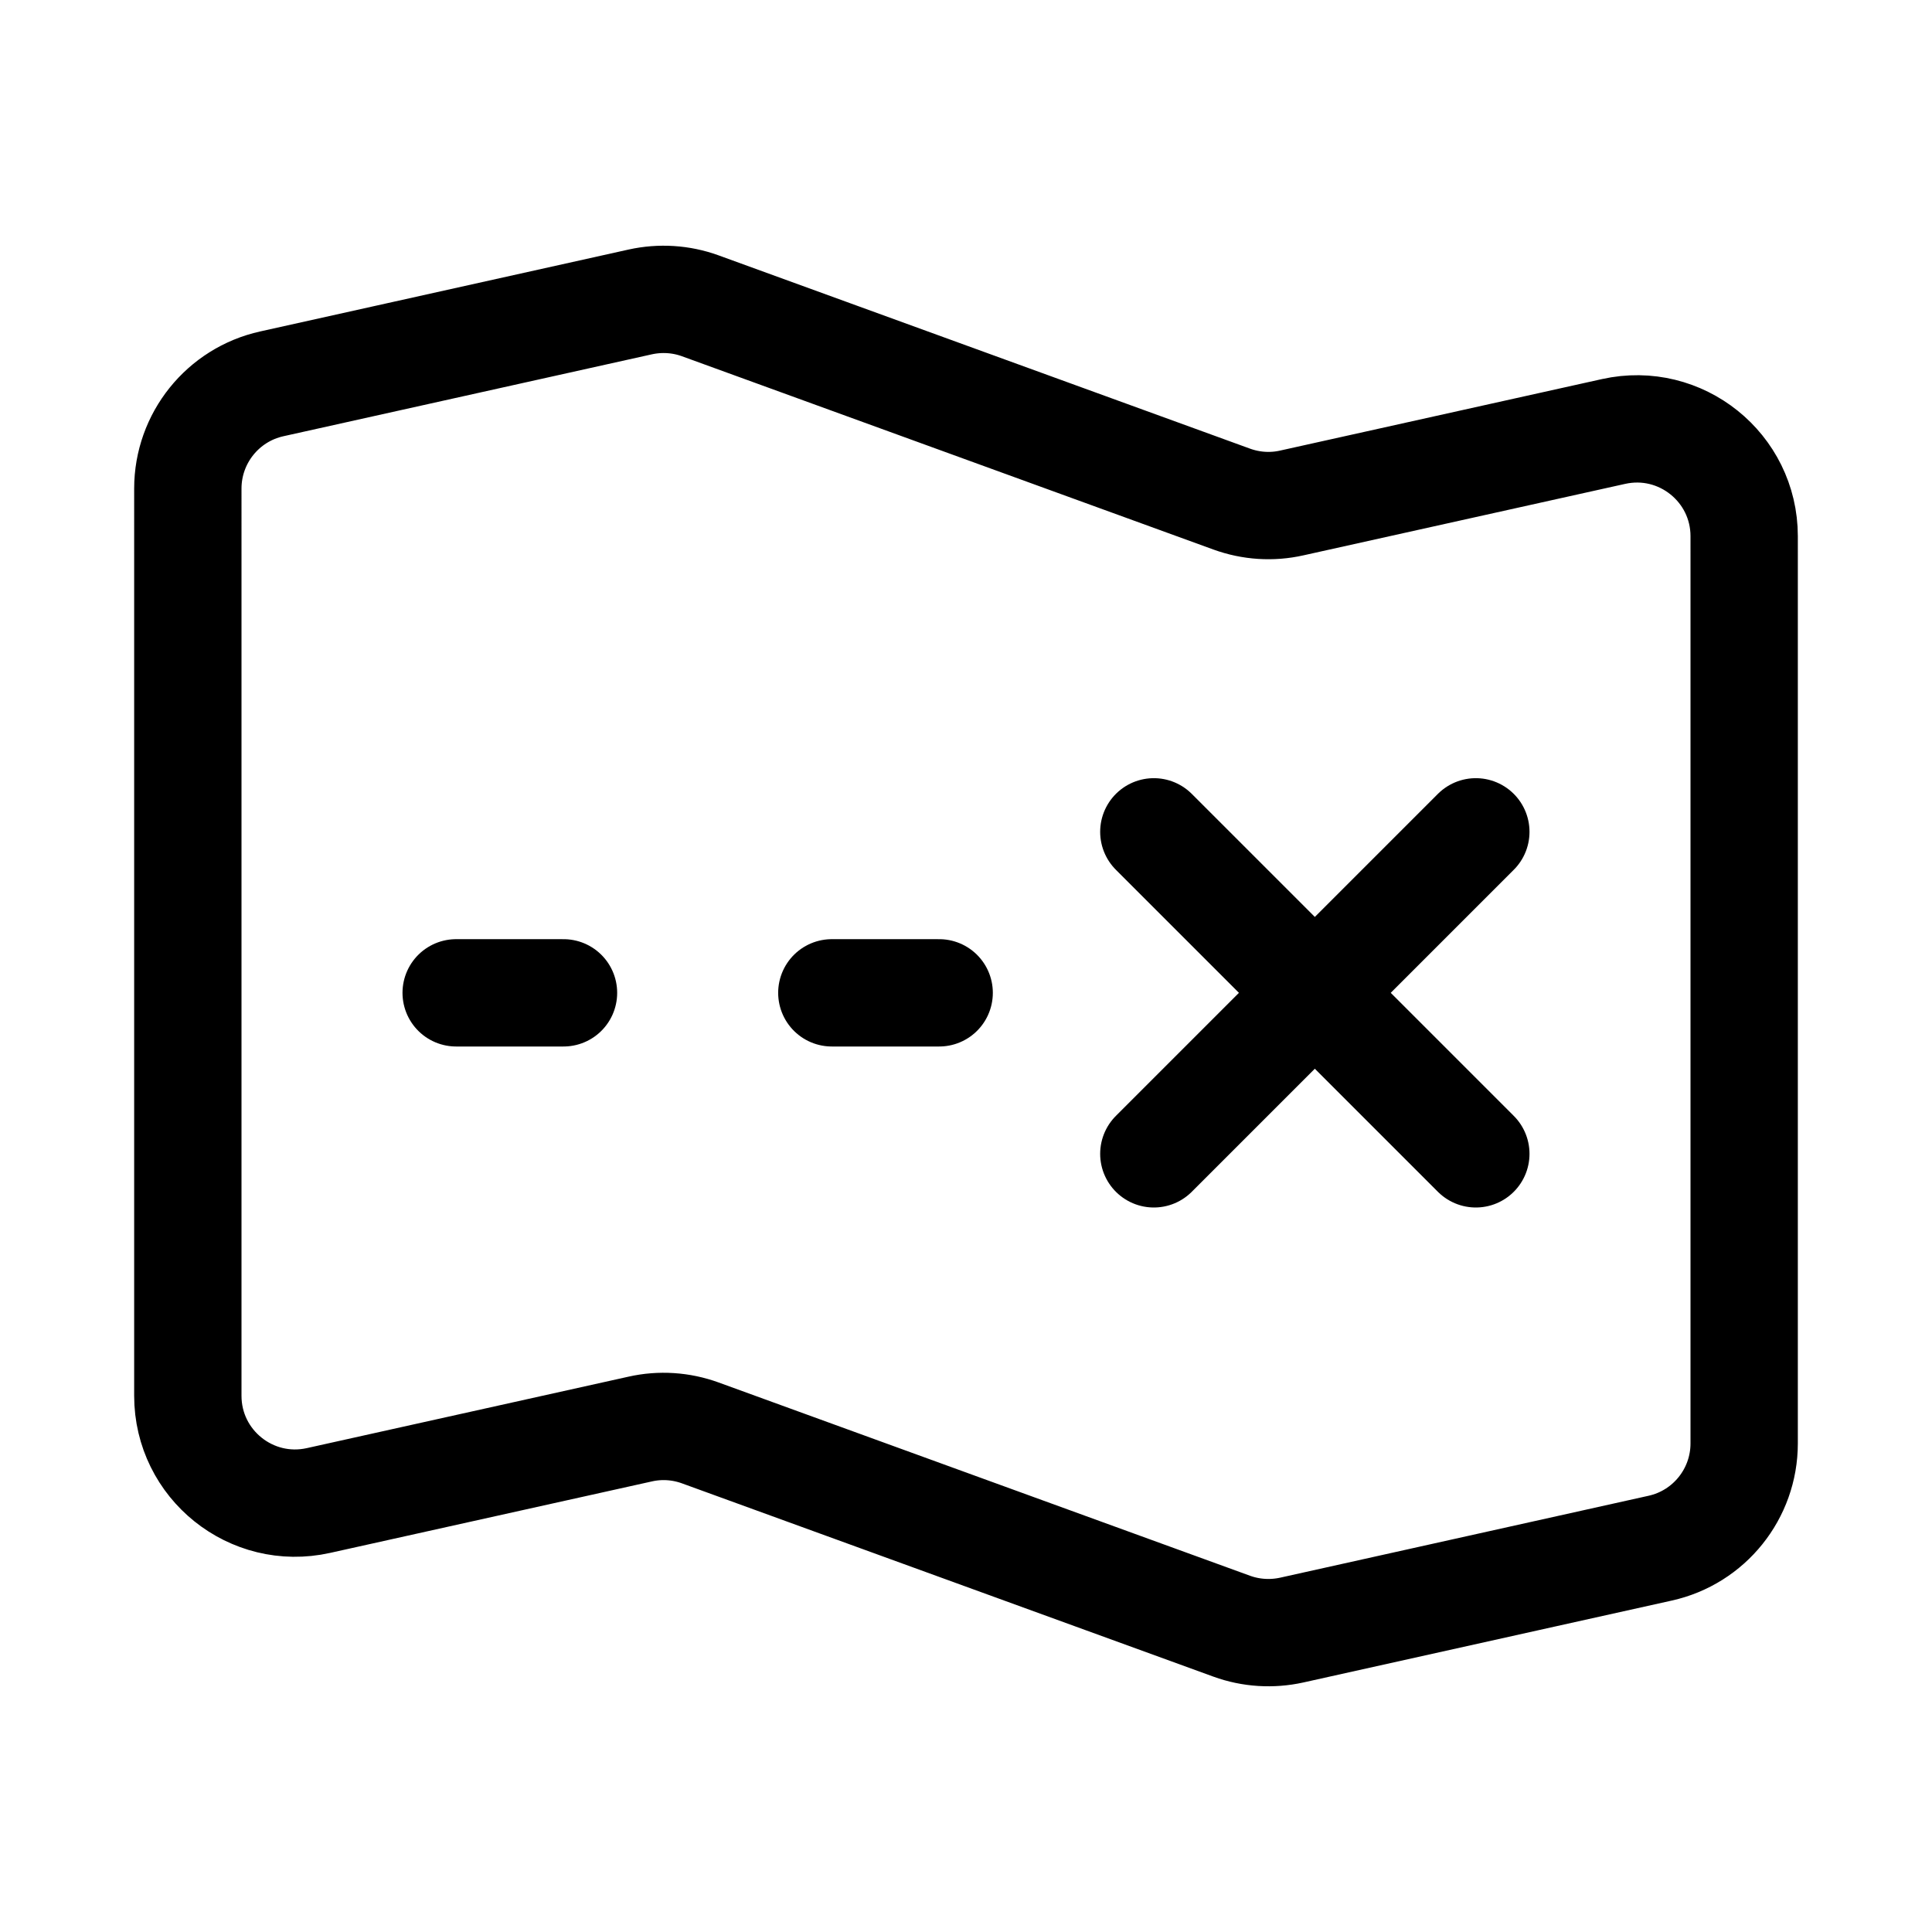 <svg xmlns="http://www.w3.org/2000/svg" height="18" width="18" viewBox="0 0 18 18"><title>treasure map</title><g fill="none" stroke="currentColor" class="nc-icon-wrapper"><path d="M2.533,3.576l3.432-.763c.186-.041,.38-.029,.559,.036l4.952,1.801c.179,.065,.373,.078,.559,.036l2.998-.666c.625-.139,1.217,.336,1.217,.976V13.448c0,.469-.326,.875-.783,.976l-3.432,.763c-.186,.041-.38,.029-.559-.036l-4.952-1.801c-.179-.065-.373-.078-.559-.036l-2.998,.666c-.625,.139-1.217-.336-1.217-.976V4.552c0-.469,.326-.875,.783-.976Z" stroke-linecap="round" stroke-linejoin="round"></path><line x1="10.75" y1="7.75" x2="13.75" y2="10.75" stroke-linecap="round" stroke-linejoin="round" stroke="currentColor"></line><line x1="13.75" y1="7.75" x2="10.75" y2="10.75" stroke-linecap="round" stroke-linejoin="round" stroke="currentColor"></line><line x1="7.75" y1="9.25" x2="8.75" y2="9.25" stroke-linecap="round" stroke-linejoin="round" stroke="currentColor"></line><line x1="4.25" y1="9.25" x2="5.25" y2="9.25" stroke-linecap="round" stroke-linejoin="round" stroke="currentColor"></line></g></svg>